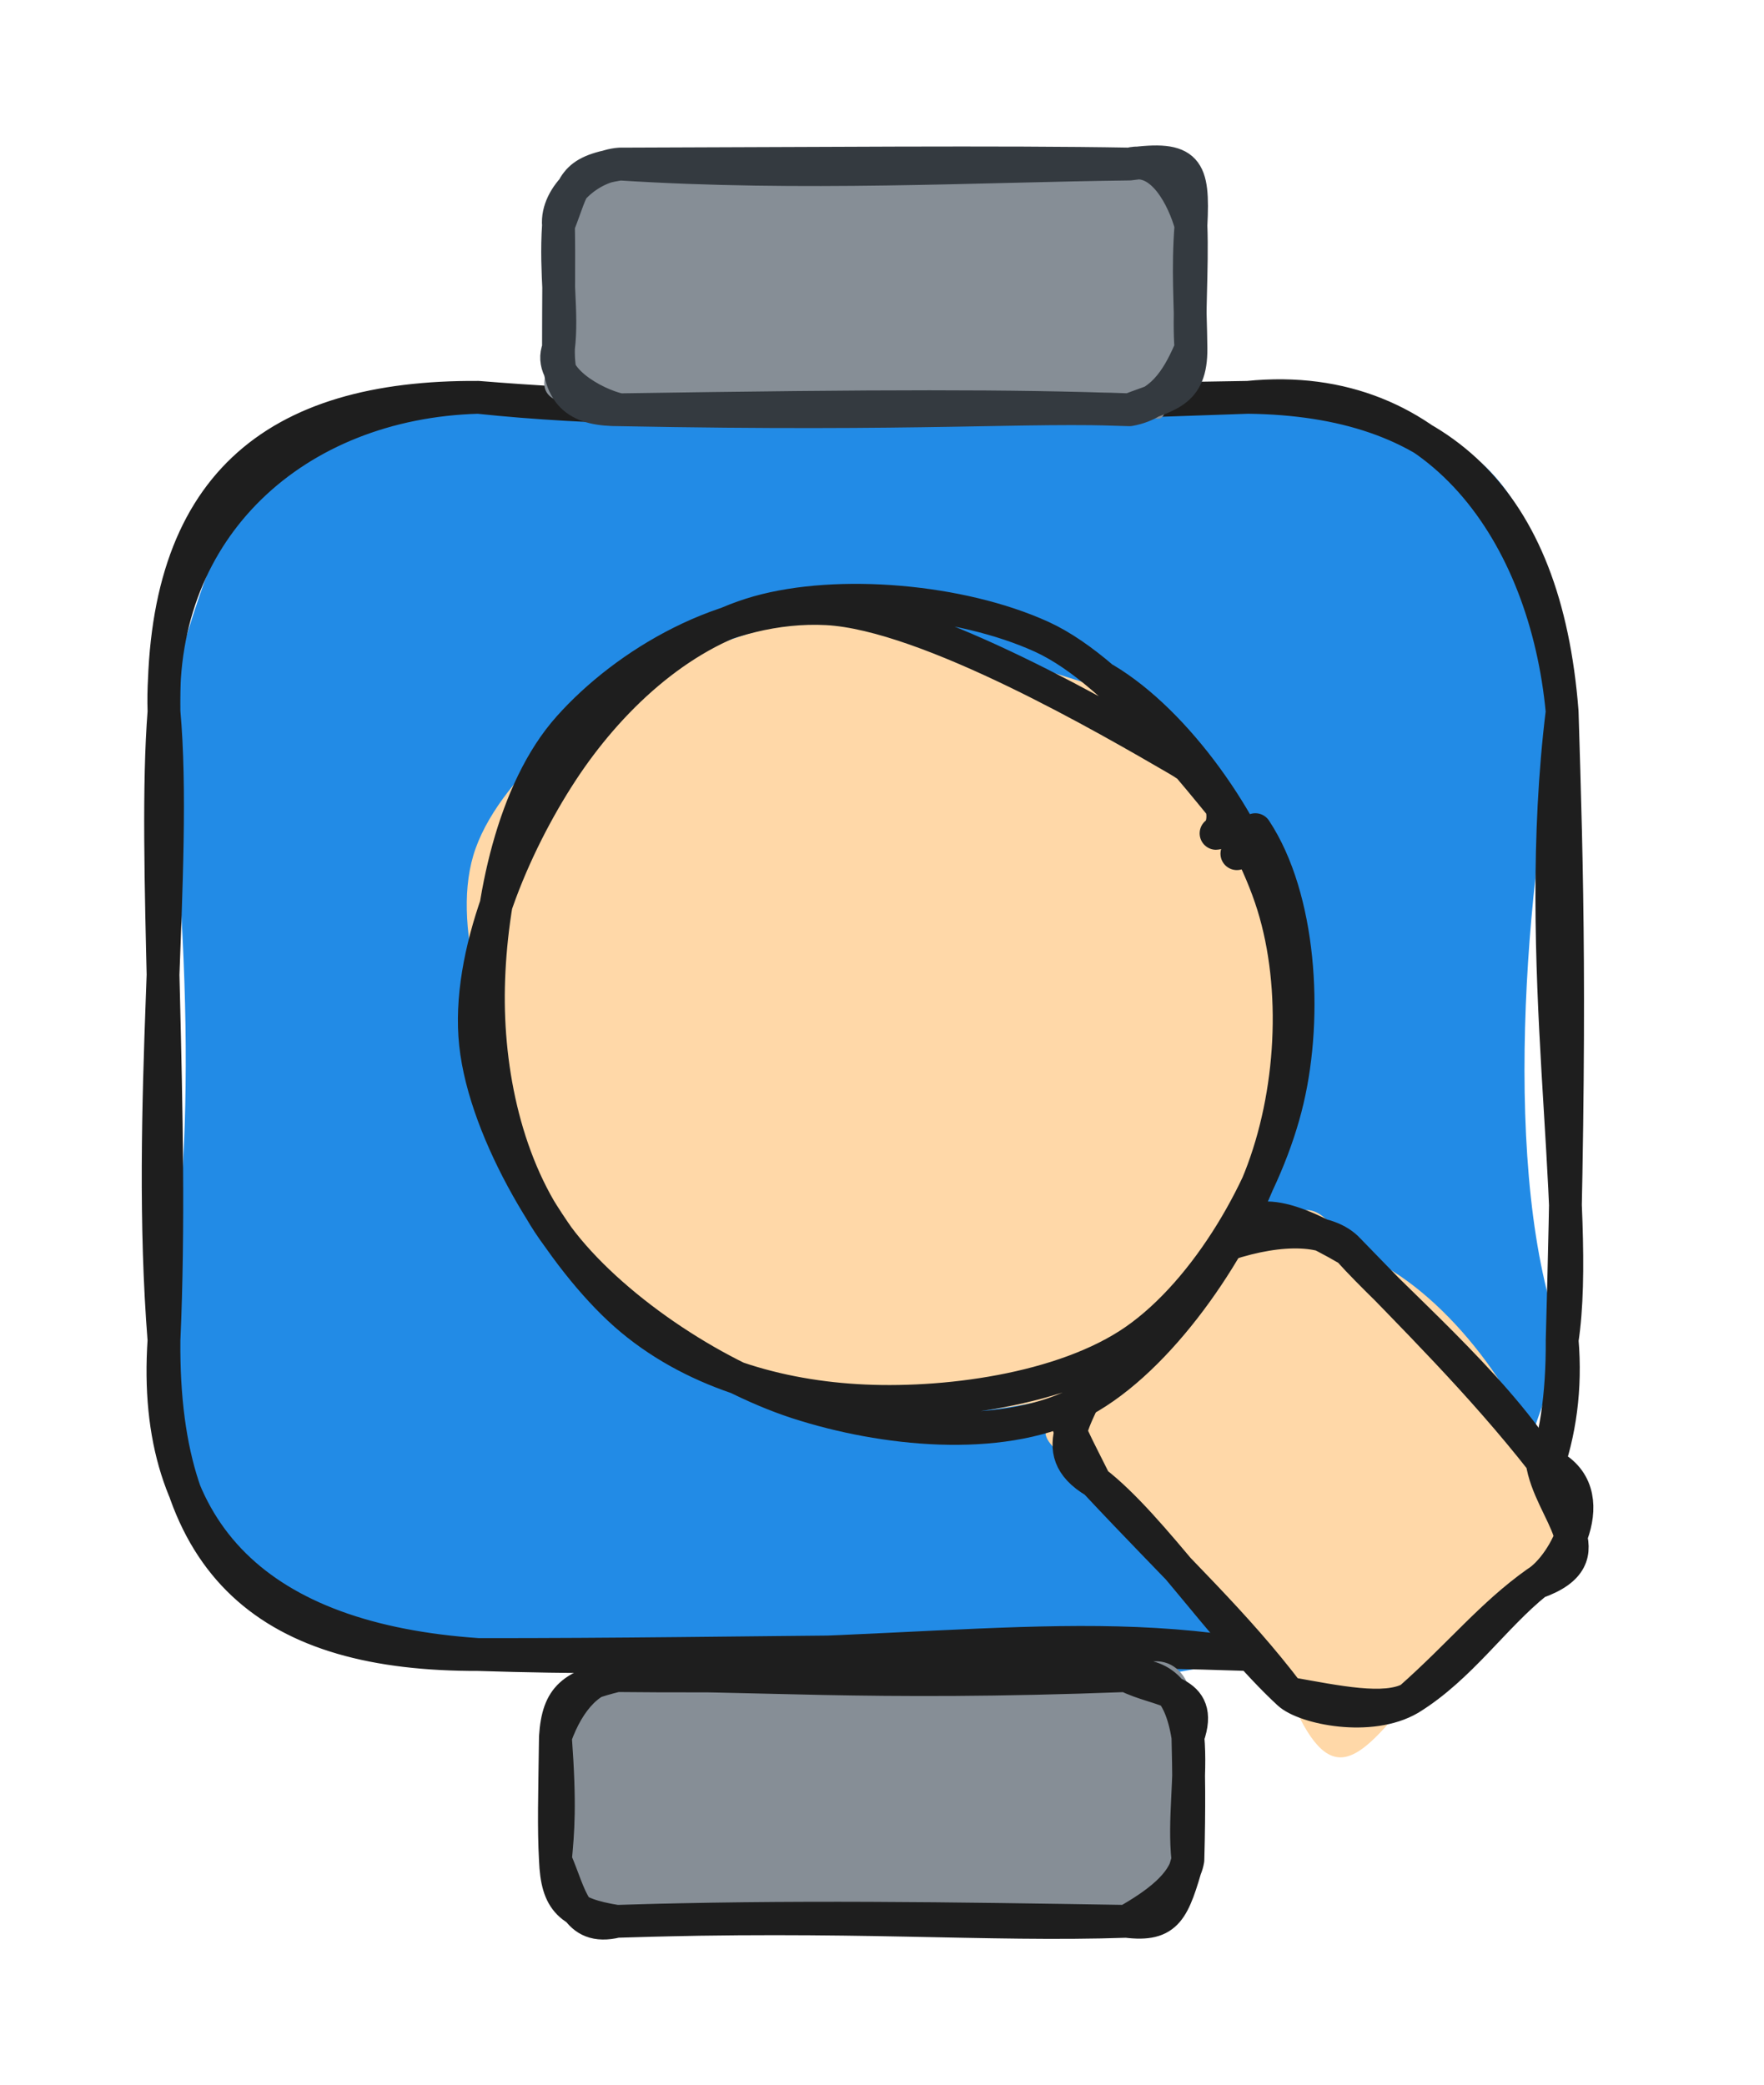 <svg version="1.1" xmlns="http://www.w3.org/2000/svg" viewBox="0 0 107.569 127.124" width="107.569" height="127.124">
  <!-- svg-source:excalidraw -->
  
  <defs>
    <style class="style-fonts">
      @font-face {
        font-family: "Virgil";
        src: url("https://excalidraw.com/Virgil.woff2");
      }
      @font-face {
        font-family: "Cascadia";
        src: url("https://excalidraw.com/Cascadia.woff2");
      }
      @font-face {
        font-family: "Assistant";
        src: url("https://excalidraw.com/Assistant-Regular.woff2");
      }
    </style>
    
  </defs>
  <g stroke-linecap="round" transform="translate(10 24.222) rotate(0 42.631 38.322)"><path d="M19.16 0 C38.79 -1.07, 57.47 0.34, 66.1 0 C79.48 0.83, 84.44 3.58, 85.26 19.16 C83.01 29.25, 81.48 47.59, 85.26 57.48 C81.84 69.67, 78.83 73.63, 66.1 76.64 C57.62 79.6, 48.93 77.4, 19.16 76.64 C5.65 77.84, -0.58 70.41, 0 57.48 C1.2 49.7, 2.26 39.71, 0 19.16 C3.55 7.23, 4.95 0.2, 19.16 0" stroke="none" stroke-width="0" fill="#228be6"></path><path d="M19.16 0 C33.13 1.49, 51 0.19, 66.1 0 M19.16 0 C32.78 1.11, 45.72 0.73, 66.1 0 M66.1 0 C77.73 0.14, 84.24 6.07, 85.26 19.16 M66.1 0 C77.77 -1.19, 84.26 8.44, 85.26 19.16 M85.26 19.16 C83.37 34.52, 86.46 49.56, 85.26 57.48 M85.26 19.16 C85.56 28.98, 85.83 37.32, 85.26 57.48 M85.26 57.48 C86.26 69.22, 77.09 77.79, 66.1 76.64 M85.26 57.48 C85.34 70.98, 78.38 74.58, 66.1 76.64 M66.1 76.64 C53.96 74.64, 43.02 77.41, 19.16 76.64 M66.1 76.64 C51.39 76.13, 35.69 76.66, 19.16 76.64 M19.16 76.64 C5.82 75.73, -0.8 69.34, 0 57.48 M19.16 76.64 C6.61 76.67, -0.13 71.53, 0 57.48 M0 57.48 C-1.12 43.34, 0.84 28.46, 0 19.16 M0 57.48 C0.62 43.77, -0.69 27.96, 0 19.16 M0 19.16 C-0.18 5.39, 6.7 -0.08, 19.16 0 M0 19.16 C-0.37 7.9, 8.05 0.31, 19.16 0" stroke="#1e1e1e" stroke-width="2" fill="none"></path></g><g stroke-linecap="round" transform="translate(33.869 102.147) rotate(0 19.283 7.488)"><path d="M3.74 0 C13.31 0.15, 20.22 0.76, 34.82 0 C36.72 -2.02, 39.73 -0.44, 38.57 3.74 C37.62 6.63, 37.59 8.28, 38.57 11.23 C38.53 11.55, 34.92 17.47, 34.82 14.98 C26.67 15.74, 14.6 16.16, 3.74 14.98 C0.83 15.09, -1.52 13.45, 0 11.23 C0.56 9.78, 0.93 8.16, 0 3.74 C-1.04 1.39, 2.72 -0.98, 3.74 0" stroke="none" stroke-width="0" fill="#868e96"></path><path d="M3.74 0 C11.89 -0.13, 18.79 0.61, 34.82 0 M3.74 0 C10.75 0.08, 17.95 -0.09, 34.82 0 M34.82 0 C36.81 -0.16, 38.09 0.73, 38.57 3.74 M34.82 0 C36.82 1.03, 39.62 0.77, 38.57 3.74 M38.57 3.74 C38.79 6.18, 38.3 8.77, 38.57 11.23 M38.57 3.74 C38.62 5.87, 38.66 7.92, 38.57 11.23 M38.57 11.23 C37.68 14.3, 37.35 15.29, 34.82 14.98 M38.57 11.23 C38.32 12.7, 36.68 13.93, 34.82 14.98 M34.82 14.98 C26.23 15.27, 17.94 14.51, 3.74 14.98 M34.82 14.98 C24.31 14.81, 14.06 14.65, 3.74 14.98 M3.74 14.98 C0.85 14.52, 0.1 13.74, 0 11.23 M3.74 14.98 C1.18 15.61, 0.94 13.39, 0 11.23 M0 11.23 C0.16 9.5, 0.31 7.95, 0 3.74 M0 11.23 C-0.11 9.24, -0.05 7.41, 0 3.74 M0 3.74 C0.16 1.21, 1.09 0.66, 3.74 0 M0 3.74 C0.83 1.4, 2.23 0, 3.74 0" stroke="#1e1e1e" stroke-width="2" fill="none"></path></g><g stroke-linecap="round" transform="translate(34.055 10) rotate(0 19.283 7.488)"><path d="M3.74 0 C12.27 0.6, 19.34 -2.02, 34.82 0 C38.48 -1.69, 38.92 -0.06, 38.57 3.74 C37.55 5.18, 38.46 6.12, 38.57 11.23 C36.17 16.22, 37.75 15.9, 34.82 14.98 C22.54 15.91, 10.9 15.16, 3.74 14.98 C-0.27 14.7, -2.07 14.54, 0 11.23 C0.9 8.91, -0.45 6.18, 0 3.74 C1.47 0.26, 3.83 1.93, 3.74 0" stroke="none" stroke-width="0" fill="#868e96"></path><path d="M3.74 0 C14.85 0.71, 25.53 0.11, 34.82 0 M3.74 0 C15.25 -0.03, 27.08 -0.14, 34.82 0 M34.82 0 C36.84 -0.52, 38.13 2.14, 38.57 3.74 M34.82 0 C38.38 -0.48, 38.75 0.25, 38.57 3.74 M38.57 3.74 C38.36 6.41, 38.54 8.49, 38.57 11.23 M38.57 3.74 C38.67 6.42, 38.41 9.41, 38.57 11.23 M38.57 11.23 C38.6 14.04, 37.1 14.08, 34.82 14.98 M38.57 11.23 C37.93 12.68, 37.03 14.6, 34.82 14.98 M34.82 14.98 C28.62 14.72, 22.34 15.34, 3.74 14.98 M34.82 14.98 C27.41 14.73, 20.08 14.73, 3.74 14.98 M3.74 14.98 C1.34 14.99, -0.06 14.28, 0 11.23 M3.74 14.98 C2.19 14.64, -0.72 13.02, 0 11.23 M0 11.23 C0.27 9.07, -0.2 6.71, 0 3.74 M0 11.23 C0 8.36, 0.04 5.66, 0 3.74 M0 3.74 C-0.16 1.91, 1.97 0.13, 3.74 0 M0 3.74 C0.98 1.25, 0.77 0.49, 3.74 0" stroke="#343a40" stroke-width="2" fill="none"></path></g><g stroke-linecap="round" transform="translate(66.433 79.231) rotate(47.524 13.975 10.473)"><path d="M5.24 0 C9.75 -2.52, 17.12 -2.11, 22.71 0 C26.69 -1.81, 24.82 -1.59, 27.95 5.24 C27.75 7.38, 26.03 14.49, 27.95 15.71 C28.55 20.48, 29.02 23.29, 22.71 20.95 C16.66 21.19, 9.79 20.71, 5.24 20.95 C-1.12 22.07, 1.47 21.38, 0 15.71 C-0.94 12.46, 0.88 8.28, 0 5.24 C3.58 4.42, -1.75 -1.58, 5.24 0" stroke="none" stroke-width="0" fill="#ffd8a8"></path><path d="M5.24 0 C9.25 0.05, 16.99 -0.97, 22.71 0 M5.24 0 C10.76 -0.15, 16.75 -0.46, 22.71 0 M22.71 0 C25.33 1.79, 29.79 0.91, 27.95 5.24 M22.71 0 C26.57 -1.99, 28.34 3.31, 27.95 5.24 M27.95 5.24 C27.73 8.56, 28.63 12.16, 27.95 15.71 M27.95 5.24 C27.53 8.63, 28.02 11.58, 27.95 15.71 M27.95 15.71 C27.52 17.4, 25.1 19.12, 22.71 20.95 M27.95 15.71 C27.37 18.45, 24.04 20.84, 22.71 20.95 M22.71 20.95 C17.25 21.4, 9.53 20.19, 5.24 20.95 M22.71 20.95 C17.36 20.46, 12.78 20.87, 5.24 20.95 M5.24 20.95 C1.63 22.05, 1.64 18.61, 0 15.71 M5.24 20.95 C0.3 19.52, 0.56 20.04, 0 15.71 M0 15.71 C-0.61 13.38, 0.67 8.75, 0 5.24 M0 15.71 C0.09 13.23, -0.07 11.14, 0 5.24 M0 5.24 C1.45 2.01, 3.45 0, 5.24 0 M0 5.24 C-0.96 2.73, 0.84 1.36, 5.24 0" stroke="#1e1e1e" stroke-width="2" fill="none"></path></g><g stroke-linecap="round" transform="translate(28.604 38.004) rotate(47.524 25.43 23.859)"><path d="M17.92 1.29 C22.98 -0.42, 30.8 0.41, 35.71 2.46 C40.62 4.5, 44.81 9.22, 47.37 13.54 C49.92 17.87, 52.17 23.56, 51.02 28.4 C49.87 33.23, 44.94 39.32, 40.44 42.56 C35.95 45.81, 29.4 48.05, 24.06 47.86 C18.71 47.67, 12.24 44.76, 8.39 41.44 C4.53 38.12, 1.64 32.81, 0.91 27.92 C0.18 23.02, 0.64 16.74, 3.99 12.08 C7.34 7.42, 17.49 1.95, 20.98 -0.05 C24.48 -2.05, 24.77 -0.36, 24.94 0.1 M26.39 0.76 C31.35 0.95, 38.44 3.86, 42.37 7.13 C46.31 10.4, 49.58 15.19, 50 20.39 C50.43 25.58, 48.15 33.93, 44.92 38.31 C41.7 42.68, 35.7 45.65, 30.67 46.64 C25.64 47.63, 19.69 46.13, 14.75 44.26 C9.81 42.4, 3.32 39.79, 1.04 35.46 C-1.24 31.13, -0.72 23.32, 1.09 18.3 C2.91 13.28, 7.49 8.43, 11.94 5.34 C16.39 2.26, 25.13 0.61, 27.81 -0.22 C30.49 -1.06, 28.08 0.02, 28.01 0.32" stroke="none" stroke-width="0" fill="#ffd8a8"></path><path d="M19.38 0.19 C24.23 -1.26, 31.65 -0.31, 36.45 1.95 C41.24 4.21, 45.77 8.84, 48.16 13.75 C50.54 18.65, 52.25 26.37, 50.76 31.38 C49.27 36.4, 44.02 41.09, 39.21 43.82 C34.39 46.54, 27.11 48.29, 21.87 47.75 C16.64 47.21, 11.54 44.17, 7.8 40.59 C4.06 37.01, -0.05 31.41, -0.56 26.28 C-1.08 21.15, 0.33 14.14, 4.73 9.81 C9.14 5.47, 21.51 1.64, 25.87 0.27 C30.22 -1.11, 31.06 1.34, 30.86 1.55 M32.31 -0.37 C37.21 0.41, 42.79 4.9, 45.79 9.31 C48.8 13.71, 51.03 20.75, 50.32 26.05 C49.61 31.34, 45.32 37.43, 41.54 41.08 C37.77 44.73, 32.95 47.56, 27.67 47.97 C22.39 48.38, 14.26 46.78, 9.84 43.53 C5.42 40.28, 2.45 33.54, 1.15 28.46 C-0.15 23.38, -0.22 17.56, 2.06 13.03 C4.34 8.51, 9.84 3.43, 14.84 1.3 C19.83 -0.82, 29.07 0.26, 32.03 0.29 C34.99 0.31, 32.66 0.81, 32.63 1.45" stroke="#1e1e1e" stroke-width="2" fill="none"></path></g></svg>